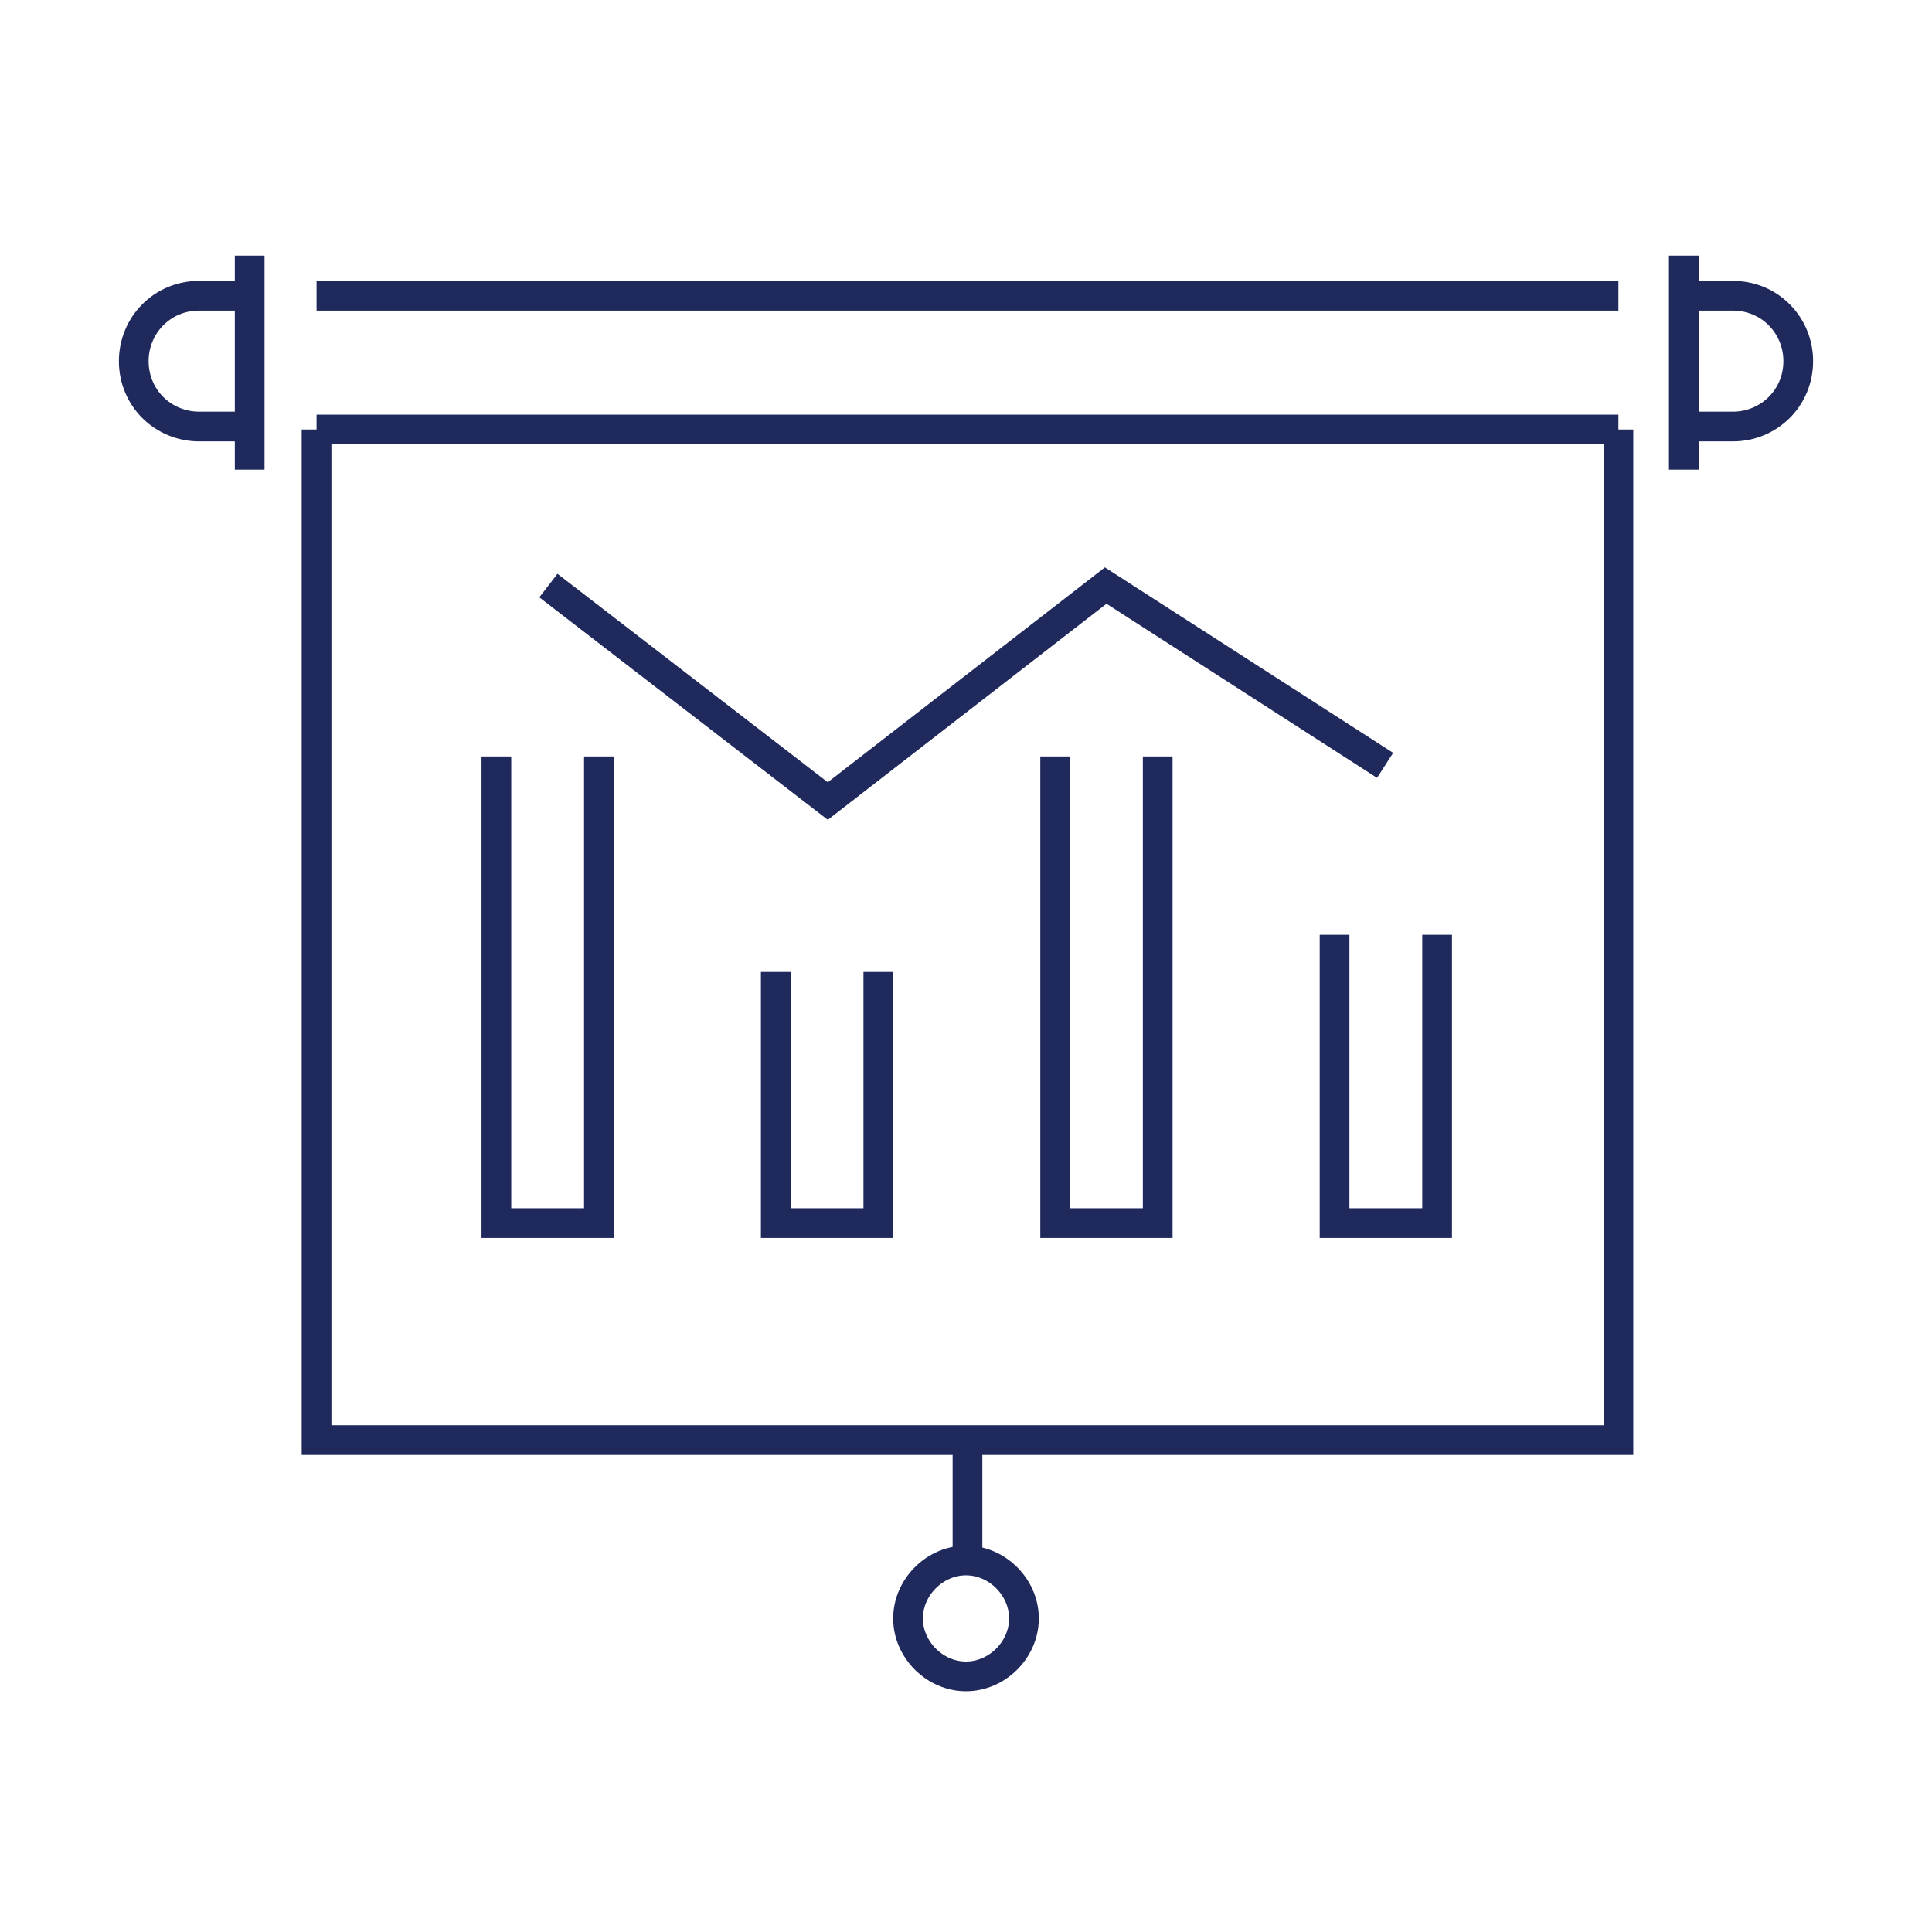 <?xml version="1.0" encoding="utf-8"?>
<!-- Generator: Adobe Illustrator 22.0.1, SVG Export Plug-In . SVG Version: 6.00 Build 0)  -->
<svg version="1.1" id="Layer_1" xmlns="http://www.w3.org/2000/svg" xmlns:xlink="http://www.w3.org/1999/xlink" x="0px" y="0px"
	 viewBox="0 0 130 130" style="enable-background:new 0 0 130 130;" xml:space="preserve">
<style type="text/css">
	.st0{fill:none;stroke:#20295C;stroke-width:2;stroke-miterlimit:10;}
</style>
<g>
	<line class="st0" x1="21.3" y1="19.9" x2="108.9" y2="19.9"/>
	<line class="st0" x1="108.9" y1="28.9" x2="21.3" y2="28.9"/>
	<line class="st0" x1="16.8" y1="31.6" x2="16.8" y2="17.2"/>
	<path class="st0" d="M16.8,19.9h-3.4c-2.5,0-4.4,2-4.4,4.4l0,0c0,2.5,2,4.4,4.4,4.4h3.3"/>
	<line class="st0" x1="113.3" y1="31.6" x2="113.3" y2="17.2"/>
	<path class="st0" d="M113.3,19.9h3.3c2.5,0,4.4,2,4.4,4.4l0,0c0,2.5-2,4.4-4.4,4.4h-3.3"/>
	<polyline class="st0" points="108.9,28.9 108.9,96.9 21.3,96.9 21.3,28.9 	"/>
	<path class="st0" d="M68.9,108.9c0-2.1-1.8-3.9-3.9-3.9s-3.9,1.8-3.9,3.9c0,2.1,1.8,3.9,3.9,3.9S68.9,111,68.9,108.9z"/>
	<line class="st0" x1="65.1" y1="105.1" x2="65.1" y2="96.9"/>
	<g>
		<polyline class="st0" points="40.3,50.9 40.3,82.3 33.4,82.3 33.4,50.9 		"/>
		<polyline class="st0" points="59.1,65.4 59.1,82.3 52.2,82.3 52.2,65.4 		"/>
		<polyline class="st0" points="77.9,50.9 77.9,82.3 71,82.3 71,50.9 		"/>
		<polyline class="st0" points="96.7,62.9 96.7,82.3 89.8,82.3 89.8,62.9 		"/>
		<polyline class="st0" points="36.9,39.4 55.7,53.9 74.4,39.4 93.2,51.5 		"/>
	</g>
</g>
</svg>
